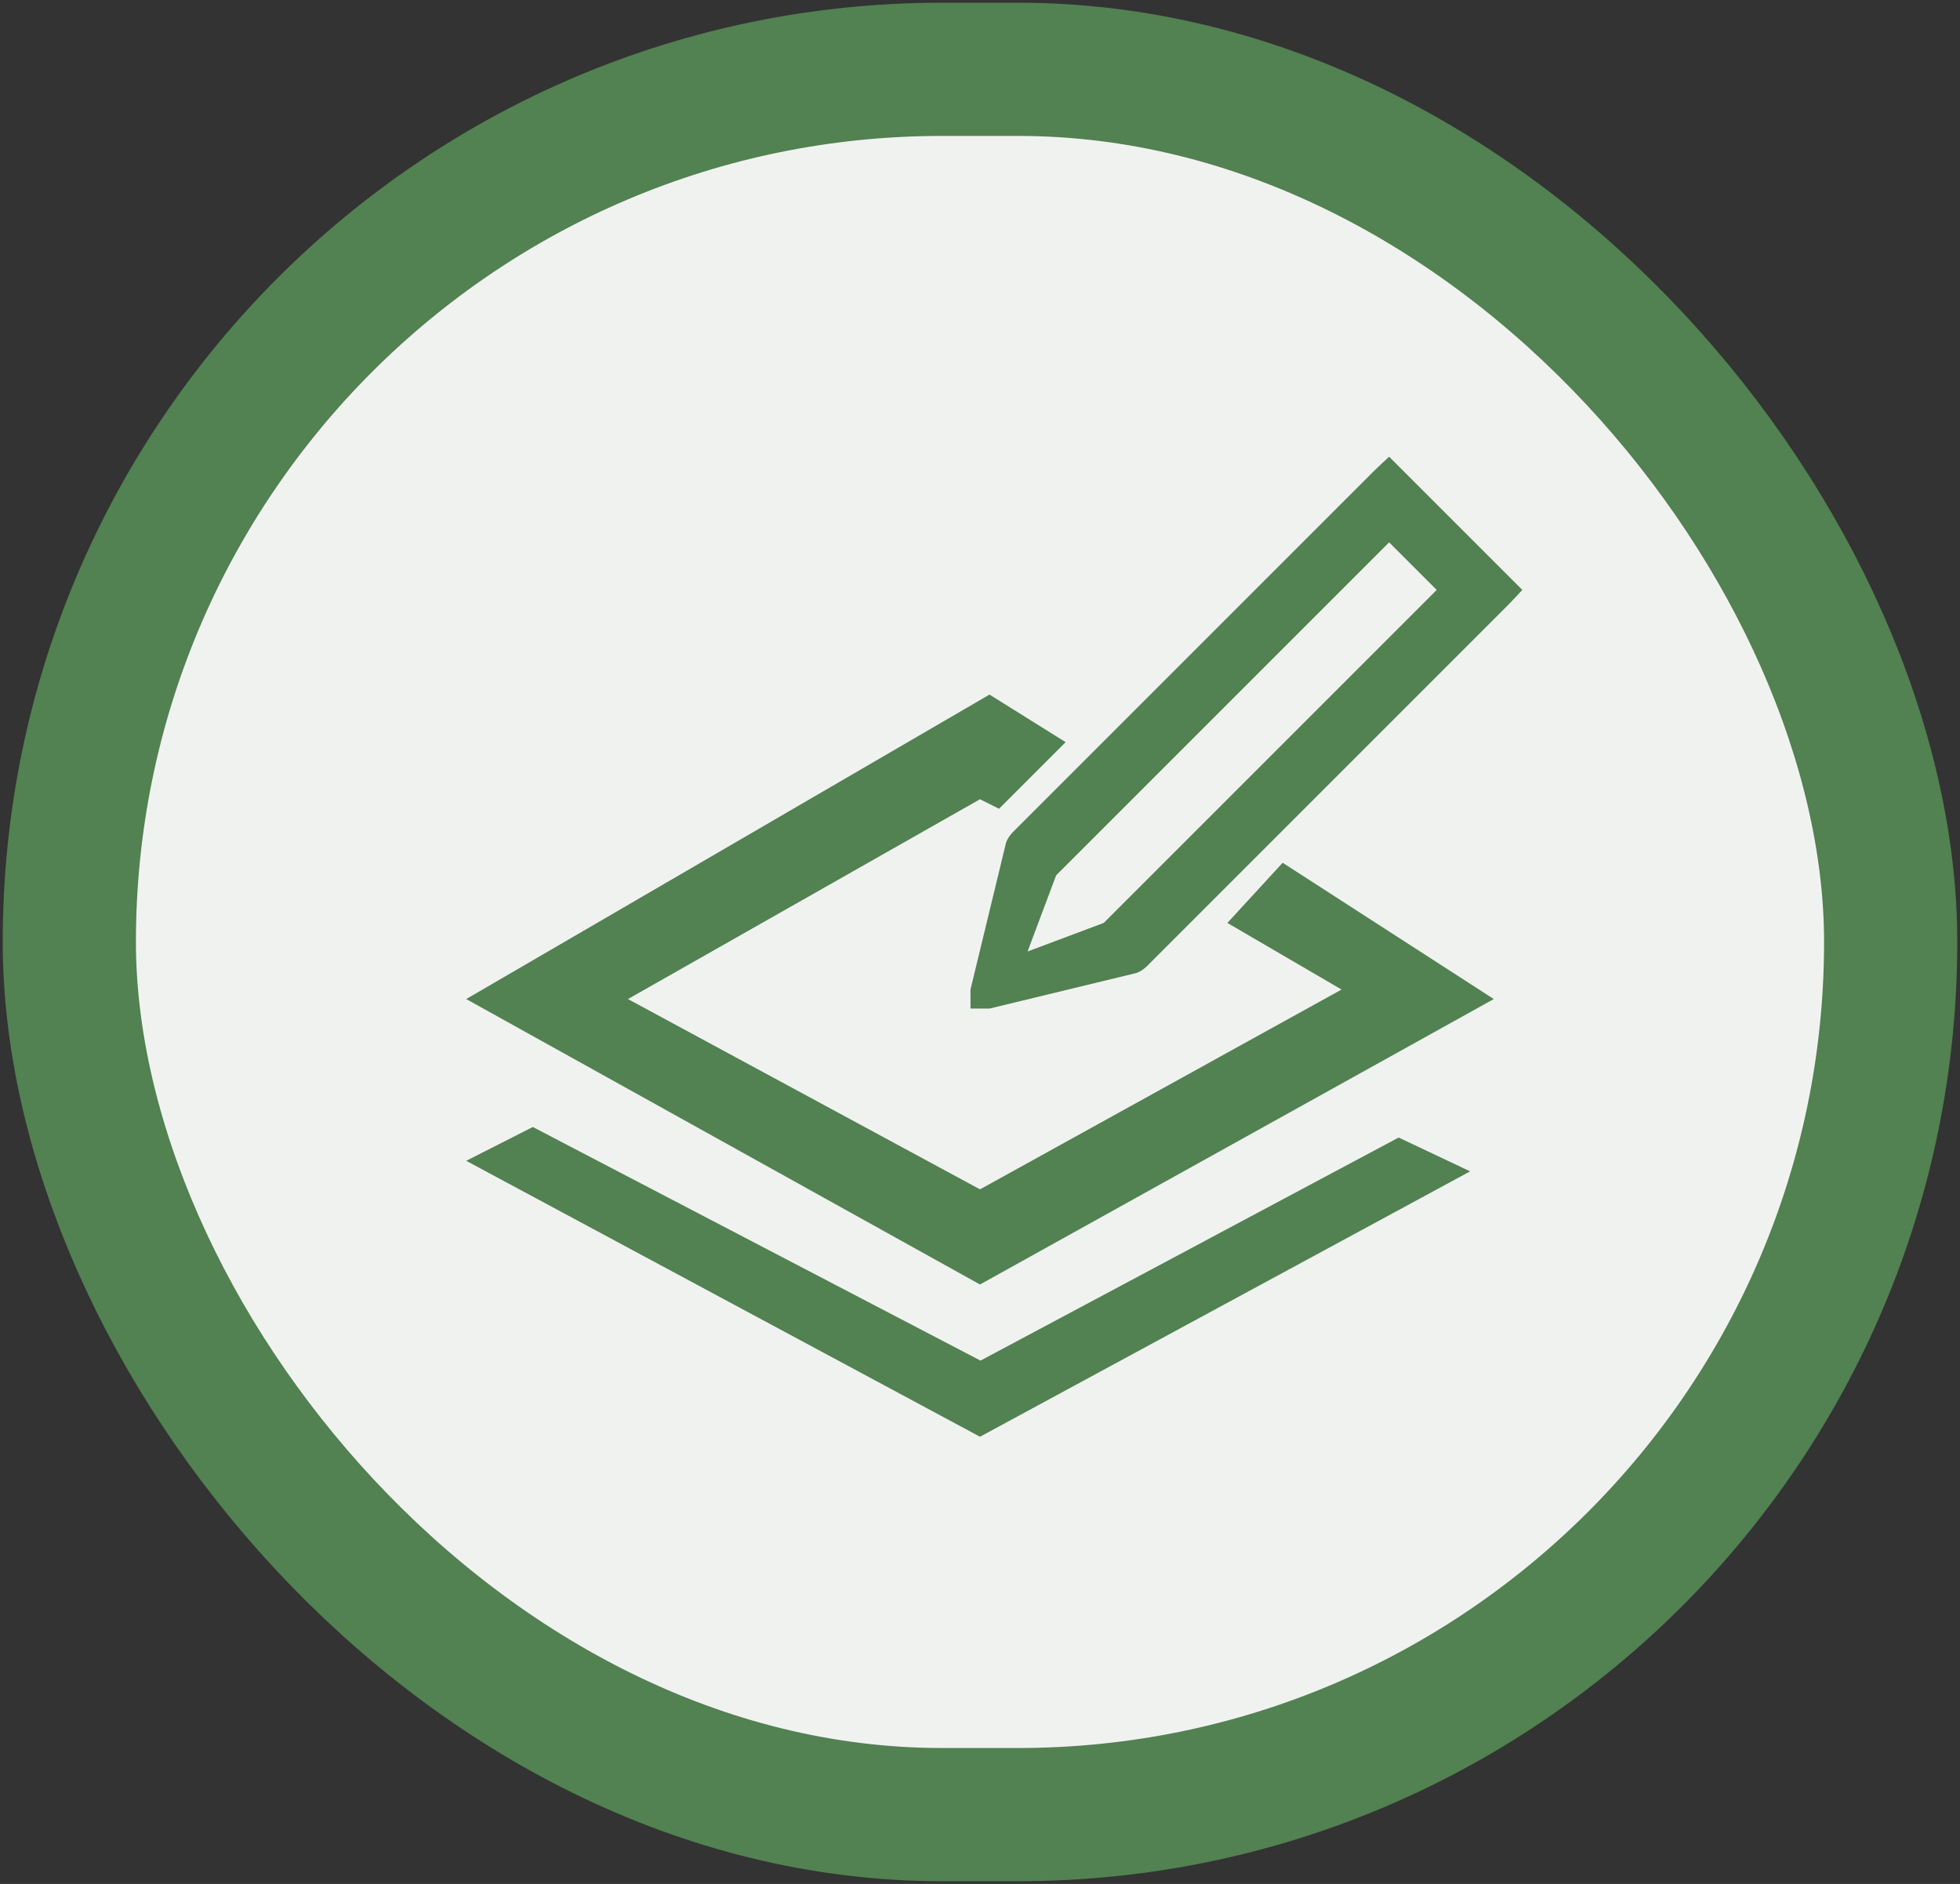 <svg width="103" height="99" viewBox="0 0 103 99" fill="none" xmlns="http://www.w3.org/2000/svg">
<rect x="0" y="0" width="103" height="99" fill="#333333" stroke="none"/>
<rect x="3.643" y="3.643" width="95.714" height="91.714" rx="45.857" fill="#F0F2F0"/>
<path d="M52 36.5L24.5 52.5L51.5 67.5L78.5 52.5L67.405 45.338L64.5 48.5L70.5 52L51.5 62.5L33 52.5L51.5 42L52.5 42.5L56 39L52 36.5ZM28 59.223L24.5 61L51.5 75.5L77.257 61.554L73.5 59.777L51.527 71.5L28 59.223Z" fill="#528152"/>
<path d="M73 24C73 24 72.428 24.527 72.125 24.83L53.228 43.727C53.071 43.885 52.953 44.067 52.874 44.262L51 52V53H52L59.738 51.126C59.933 51.047 60.115 50.929 60.273 50.771L79.169 31.874C79.472 31.571 80 31 80 31L73 24ZM73 28.5L75.5 31L58 48.5L54 50L55.5 46L73 28.5Z" fill="#528152"/>
<rect x="3.643" y="3.643" width="95.714" height="91.714" rx="45.857" stroke="#528152" stroke-width="7"/>
</svg>
